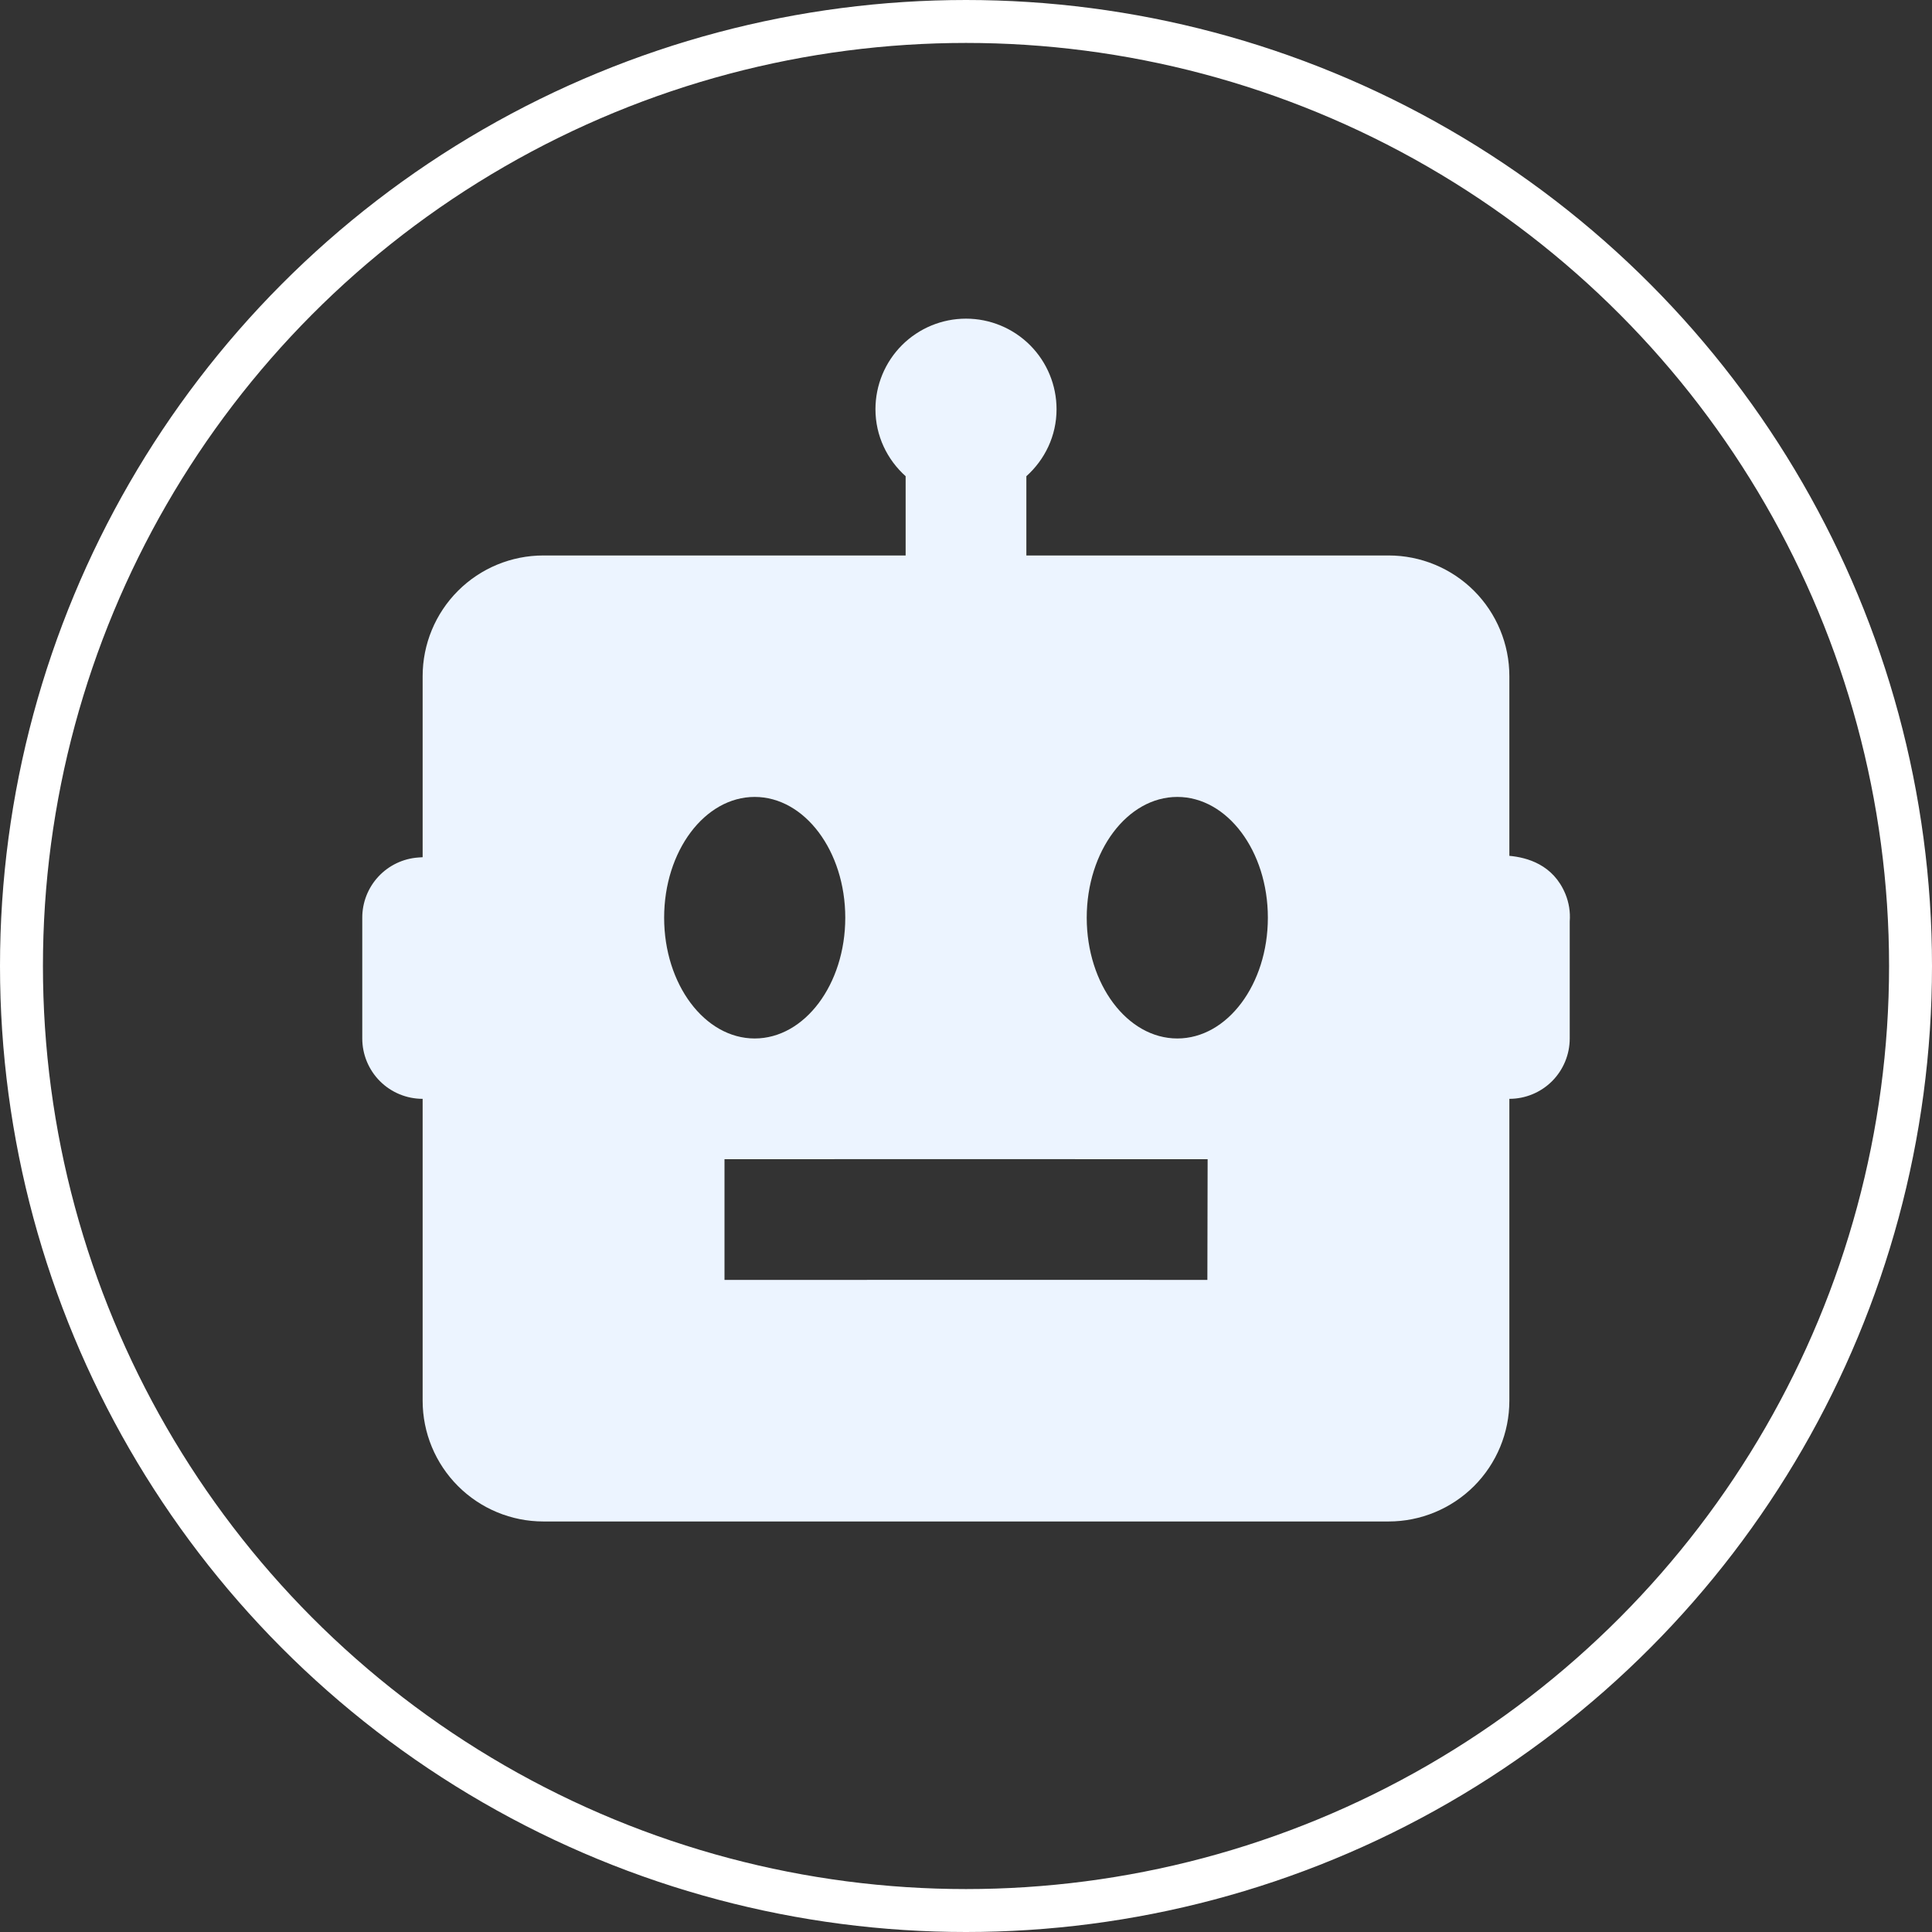 <svg width="45" height="45" viewBox="0 0 45 45" fill="none" xmlns="http://www.w3.org/2000/svg">
<rect x="0" y="0" width="45" height="45" fill="#333333" stroke="none"/>
<path d="M35.156 19.934V15.75C35.156 15.004 34.86 14.289 34.333 13.761C33.805 13.234 33.09 12.938 32.344 12.938H23.906V11.092C24.335 10.707 24.609 10.153 24.609 9.532C24.609 8.972 24.387 8.436 23.992 8.04C23.596 7.644 23.059 7.422 22.5 7.422C21.941 7.422 21.404 7.644 21.008 8.04C20.613 8.436 20.391 8.972 20.391 9.532C20.391 10.153 20.665 10.707 21.094 11.092V12.938H12.656C11.91 12.938 11.195 13.234 10.668 13.761C10.14 14.289 9.844 15.004 9.844 15.75V19.966L9.742 19.973C9.388 19.998 9.056 20.157 8.814 20.417C8.572 20.677 8.437 21.02 8.438 21.375V24.188C8.438 24.561 8.586 24.918 8.849 25.182C9.113 25.446 9.471 25.594 9.844 25.594V32.625C9.844 33.371 10.14 34.086 10.668 34.614C11.195 35.141 11.91 35.438 12.656 35.438H32.344C33.09 35.438 33.805 35.141 34.333 34.614C34.86 34.086 35.156 33.371 35.156 32.625V25.594C35.529 25.594 35.887 25.446 36.151 25.182C36.414 24.918 36.562 24.561 36.562 24.188V21.462C36.579 21.244 36.544 21.025 36.461 20.822C36.177 20.136 35.568 19.972 35.156 19.934ZM15.469 21.375C15.469 19.823 16.414 18.562 17.578 18.562C18.742 18.562 19.688 19.823 19.688 21.375C19.688 22.927 18.742 24.188 17.578 24.188C16.414 24.188 15.469 22.927 15.469 21.375ZM28.122 29.812C26.715 29.808 16.875 29.812 16.875 29.812V27C16.875 27 26.72 26.997 28.128 27L28.122 29.812ZM27.422 24.188C26.258 24.188 25.312 22.927 25.312 21.375C25.312 19.823 26.258 18.562 27.422 18.562C28.586 18.562 29.531 19.823 29.531 21.375C29.531 22.927 28.586 24.188 27.422 24.188Z" fill="#ECF4FF"/>
<circle cx="22.5" cy="22.5" r="22" stroke="white"/>
</svg>
